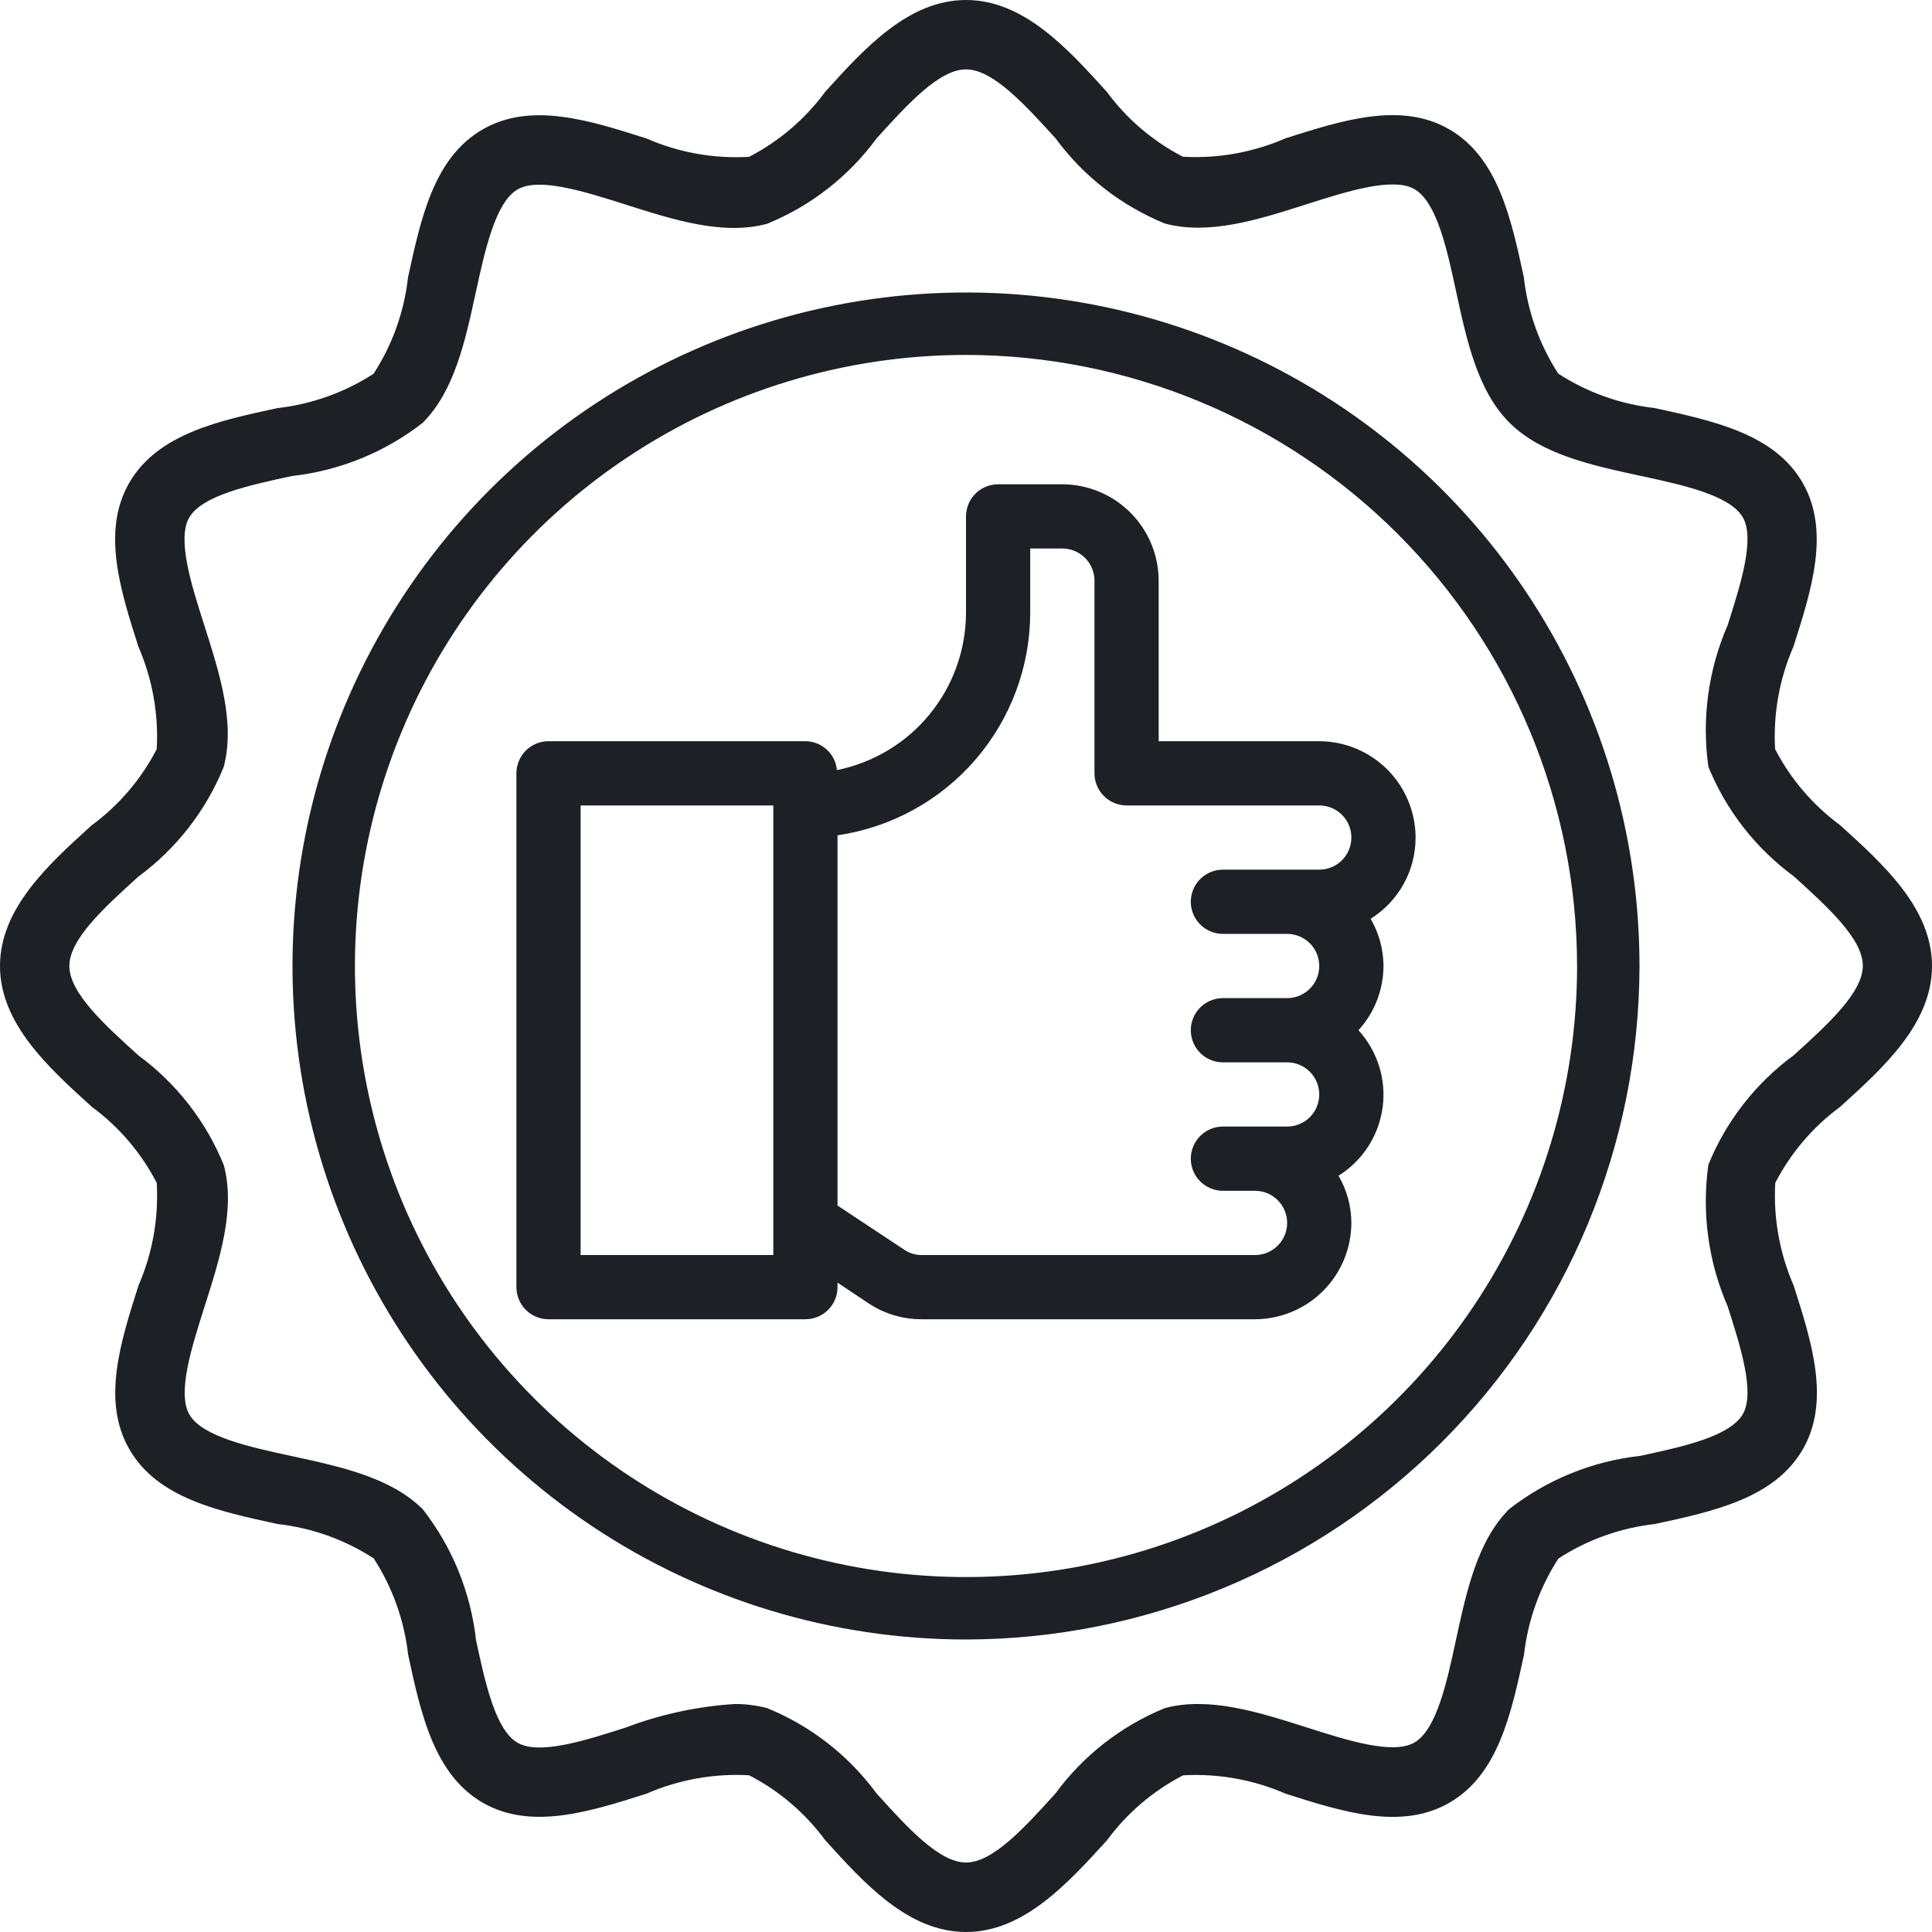 <svg width="75" height="75" viewBox="0 0 75 75" fill="none" xmlns="http://www.w3.org/2000/svg">
<g clip-path="url(#clip0_1_198)">
<path d="M37.5 75C35.256 75 33.547 73.106 32.033 71.434C31.256 70.379 30.247 69.518 29.082 68.916C27.718 68.84 26.354 69.084 25.101 69.629C22.893 70.331 20.613 71.059 18.742 69.982C16.848 68.885 16.336 66.523 15.844 64.237C15.694 62.904 15.237 61.624 14.508 60.497C13.382 59.767 12.101 59.309 10.768 59.161C8.482 58.662 6.12 58.164 5.023 56.263C3.943 54.392 4.673 52.114 5.376 49.904C5.921 48.649 6.164 47.284 6.084 45.918C5.482 44.754 4.621 43.744 3.565 42.967C1.894 41.453 0 39.744 0 37.5C0 35.256 1.894 33.547 3.565 32.033C4.621 31.256 5.482 30.247 6.084 29.082C6.161 27.718 5.917 26.354 5.371 25.101C4.668 22.894 3.938 20.613 5.018 18.742C6.115 16.848 8.477 16.336 10.763 15.844C12.096 15.694 13.376 15.237 14.503 14.508C15.233 13.382 15.691 12.101 15.839 10.768C16.338 8.482 16.836 6.12 18.738 5.023C20.608 3.943 22.887 4.671 25.096 5.376C26.349 5.923 27.713 6.167 29.078 6.089C30.244 5.486 31.256 4.623 32.033 3.565C33.547 1.894 35.256 0 37.5 0C39.744 0 41.453 1.894 42.967 3.565C43.744 4.621 44.754 5.482 45.918 6.084C47.282 6.162 48.647 5.917 49.899 5.371C52.106 4.668 54.388 3.938 56.258 5.019C58.151 6.115 58.662 8.479 59.155 10.764C59.304 12.097 59.762 13.378 60.491 14.504C61.617 15.234 62.898 15.691 64.231 15.84C66.516 16.339 68.88 16.838 69.976 18.739C71.055 20.609 70.328 22.887 69.623 25.097C69.076 26.35 68.832 27.714 68.909 29.079C69.511 30.244 70.374 31.254 71.431 32.031C73.106 33.547 75 35.256 75 37.5C75 39.744 73.106 41.453 71.434 42.967C70.38 43.744 69.518 44.754 68.916 45.918C68.838 47.285 69.083 48.651 69.631 49.907C70.335 52.114 71.063 54.395 69.983 56.265C68.888 58.16 66.524 58.671 64.239 59.163C62.905 59.313 61.625 59.77 60.499 60.5C59.769 61.626 59.311 62.906 59.161 64.24C58.662 66.525 58.164 68.886 56.265 69.982C54.395 71.062 52.115 70.335 49.907 69.631C48.654 69.085 47.291 68.841 45.928 68.918C44.763 69.519 43.752 70.382 42.975 71.438C41.453 73.106 39.744 75 37.5 75ZM28.488 66.149C28.923 66.145 29.356 66.199 29.777 66.308C31.473 66.999 32.945 68.147 34.029 69.623C35.222 70.941 36.456 72.303 37.5 72.303C38.544 72.303 39.778 70.941 40.971 69.624C42.055 68.147 43.526 66.999 45.223 66.308C46.934 65.851 48.858 66.464 50.718 67.056C52.288 67.555 54.07 68.13 54.907 67.645C55.769 67.146 56.169 65.296 56.52 63.664C56.929 61.773 57.352 59.817 58.586 58.583C60.056 57.438 61.815 56.723 63.666 56.518C65.3 56.165 67.15 55.77 67.656 54.897C68.137 54.062 67.569 52.279 67.067 50.71C66.315 48.981 66.056 47.078 66.319 45.212C67.011 43.516 68.159 42.045 69.636 40.961C70.952 39.768 72.315 38.533 72.315 37.49C72.315 36.447 70.952 35.212 69.636 34.019C68.159 32.935 67.011 31.463 66.319 29.767C66.056 27.901 66.315 25.998 67.067 24.27C67.566 22.7 68.137 20.918 67.656 20.083C67.157 19.221 65.306 18.821 63.673 18.47C61.783 18.061 59.827 17.639 58.593 16.404C57.358 15.168 56.937 13.215 56.528 11.324C56.176 9.692 55.78 7.842 54.907 7.342C54.077 6.862 52.289 7.428 50.718 7.93C48.858 8.524 46.936 9.138 45.222 8.678C43.526 7.986 42.054 6.839 40.971 5.362C39.778 4.055 38.544 2.693 37.5 2.693C36.456 2.693 35.222 4.055 34.029 5.373C32.945 6.85 31.473 7.997 29.777 8.688C28.065 9.148 26.142 8.532 24.282 7.94C22.709 7.441 20.927 6.87 20.094 7.353C19.231 7.852 18.831 9.702 18.473 11.335C18.064 13.225 17.643 15.181 16.407 16.415C14.938 17.56 13.179 18.275 11.327 18.48C9.695 18.832 7.844 19.227 7.345 20.094C6.863 20.929 7.431 22.712 7.934 24.283C8.526 26.142 9.141 28.064 8.682 29.778C7.992 31.473 6.847 32.944 5.373 34.029C4.055 35.222 2.693 36.456 2.693 37.5C2.693 38.544 4.055 39.778 5.373 40.971C6.85 42.057 7.998 43.531 8.688 45.229C9.147 46.944 8.532 48.866 7.94 50.725C7.441 52.297 6.869 54.078 7.353 54.912C7.852 55.775 9.702 56.175 11.335 56.527C13.225 56.936 15.181 57.357 16.415 58.593C17.56 60.062 18.275 61.821 18.48 63.673C18.832 65.305 19.227 67.156 20.094 67.655C20.93 68.138 22.712 67.569 24.283 67.066C25.631 66.554 27.048 66.246 28.488 66.152V66.149Z" fill="#1D2025"/>
<path d="M37.5 63.645C32.329 63.645 27.274 62.112 22.974 59.239C18.675 56.366 15.324 52.283 13.345 47.505C11.366 42.728 10.848 37.471 11.857 32.399C12.866 27.328 15.356 22.669 19.012 19.012C22.669 15.356 27.328 12.866 32.399 11.857C37.471 10.848 42.728 11.366 47.505 13.345C52.283 15.324 56.366 18.675 59.239 22.974C62.112 27.274 63.645 32.329 63.645 37.5C63.636 44.431 60.879 51.076 55.977 55.977C51.076 60.879 44.431 63.636 37.5 63.645ZM37.5 13.778C32.808 13.778 28.222 15.169 24.321 17.776C20.42 20.383 17.379 24.087 15.584 28.422C13.789 32.757 13.319 37.526 14.234 42.128C15.149 46.73 17.409 50.956 20.726 54.274C24.044 57.591 28.271 59.851 32.872 60.766C37.474 61.681 42.243 61.212 46.578 59.416C50.913 57.621 54.617 54.58 57.224 50.679C59.831 46.778 61.222 42.192 61.222 37.5C61.215 31.211 58.713 25.181 54.266 20.734C49.819 16.287 43.789 13.786 37.5 13.778Z" fill="#1D2025"/>
<path d="M54.953 32.513C54.95 31.522 54.556 30.573 53.855 29.872C53.154 29.171 52.204 28.776 51.213 28.773H44.98V22.54C44.977 21.549 44.582 20.599 43.881 19.898C43.181 19.198 42.231 18.803 41.24 18.8H38.747C38.416 18.8 38.099 18.931 37.865 19.165C37.631 19.399 37.5 19.716 37.5 20.047V23.787C37.497 25.227 36.997 26.621 36.083 27.735C35.17 28.848 33.9 29.611 32.488 29.895C32.461 29.59 32.32 29.305 32.094 29.098C31.868 28.891 31.573 28.775 31.267 28.773H21.293C20.962 28.773 20.645 28.905 20.412 29.138C20.178 29.372 20.047 29.689 20.047 30.02V49.967C20.047 50.297 20.178 50.614 20.412 50.848C20.645 51.082 20.962 51.213 21.293 51.213H31.267C31.597 51.213 31.914 51.082 32.148 50.848C32.382 50.614 32.513 50.297 32.513 49.967V49.792L33.71 50.59C34.323 50.999 35.043 51.216 35.78 51.213H48.72C49.711 51.21 50.661 50.815 51.361 50.115C52.062 49.414 52.457 48.464 52.46 47.473C52.458 46.829 52.286 46.197 51.961 45.641C52.423 45.353 52.816 44.967 53.111 44.51C53.407 44.053 53.599 43.537 53.672 42.998C53.746 42.459 53.7 41.911 53.538 41.391C53.376 40.872 53.102 40.395 52.734 39.993C53.358 39.312 53.704 38.423 53.707 37.5C53.704 36.856 53.532 36.224 53.208 35.667C53.742 35.333 54.183 34.868 54.489 34.316C54.794 33.764 54.954 33.144 54.953 32.513ZM30.02 48.72H22.54V31.267H30.02V48.72ZM51.213 33.76H47.473C47.143 33.76 46.826 33.891 46.592 34.125C46.358 34.359 46.227 34.676 46.227 35.007C46.227 35.337 46.358 35.654 46.592 35.888C46.826 36.122 47.143 36.253 47.473 36.253H49.967C50.297 36.253 50.614 36.385 50.848 36.618C51.082 36.852 51.213 37.169 51.213 37.5C51.213 37.831 51.082 38.148 50.848 38.382C50.614 38.615 50.297 38.747 49.967 38.747H47.473C47.143 38.747 46.826 38.878 46.592 39.112C46.358 39.346 46.227 39.663 46.227 39.993C46.227 40.324 46.358 40.641 46.592 40.875C46.826 41.109 47.143 41.24 47.473 41.24H49.967C50.297 41.24 50.614 41.371 50.848 41.605C51.082 41.839 51.213 42.156 51.213 42.487C51.213 42.817 51.082 43.134 50.848 43.368C50.614 43.602 50.297 43.733 49.967 43.733H47.473C47.143 43.733 46.826 43.865 46.592 44.099C46.358 44.332 46.227 44.649 46.227 44.98C46.227 45.311 46.358 45.628 46.592 45.861C46.826 46.095 47.143 46.227 47.473 46.227H48.72C49.051 46.227 49.368 46.358 49.602 46.592C49.835 46.826 49.967 47.143 49.967 47.473C49.967 47.804 49.835 48.121 49.602 48.355C49.368 48.589 49.051 48.72 48.72 48.72H35.78C35.535 48.721 35.296 48.647 35.094 48.508L32.513 46.8V32.426C34.589 32.123 36.487 31.084 37.86 29.497C39.233 27.911 39.99 25.884 39.993 23.787V21.293H41.24C41.571 21.293 41.888 21.424 42.121 21.658C42.355 21.892 42.487 22.209 42.487 22.54V30.02C42.487 30.351 42.618 30.668 42.852 30.901C43.086 31.135 43.403 31.267 43.733 31.267H51.213C51.544 31.267 51.861 31.398 52.095 31.632C52.329 31.866 52.46 32.183 52.46 32.513C52.46 32.844 52.329 33.161 52.095 33.395C51.861 33.629 51.544 33.76 51.213 33.76Z" fill="#1D2025"/>
</g>
<defs>
<clipPath id="clip0_1_198">
<rect width="75" height="75" fill="white"/>
</clipPath>
</defs>
</svg>

